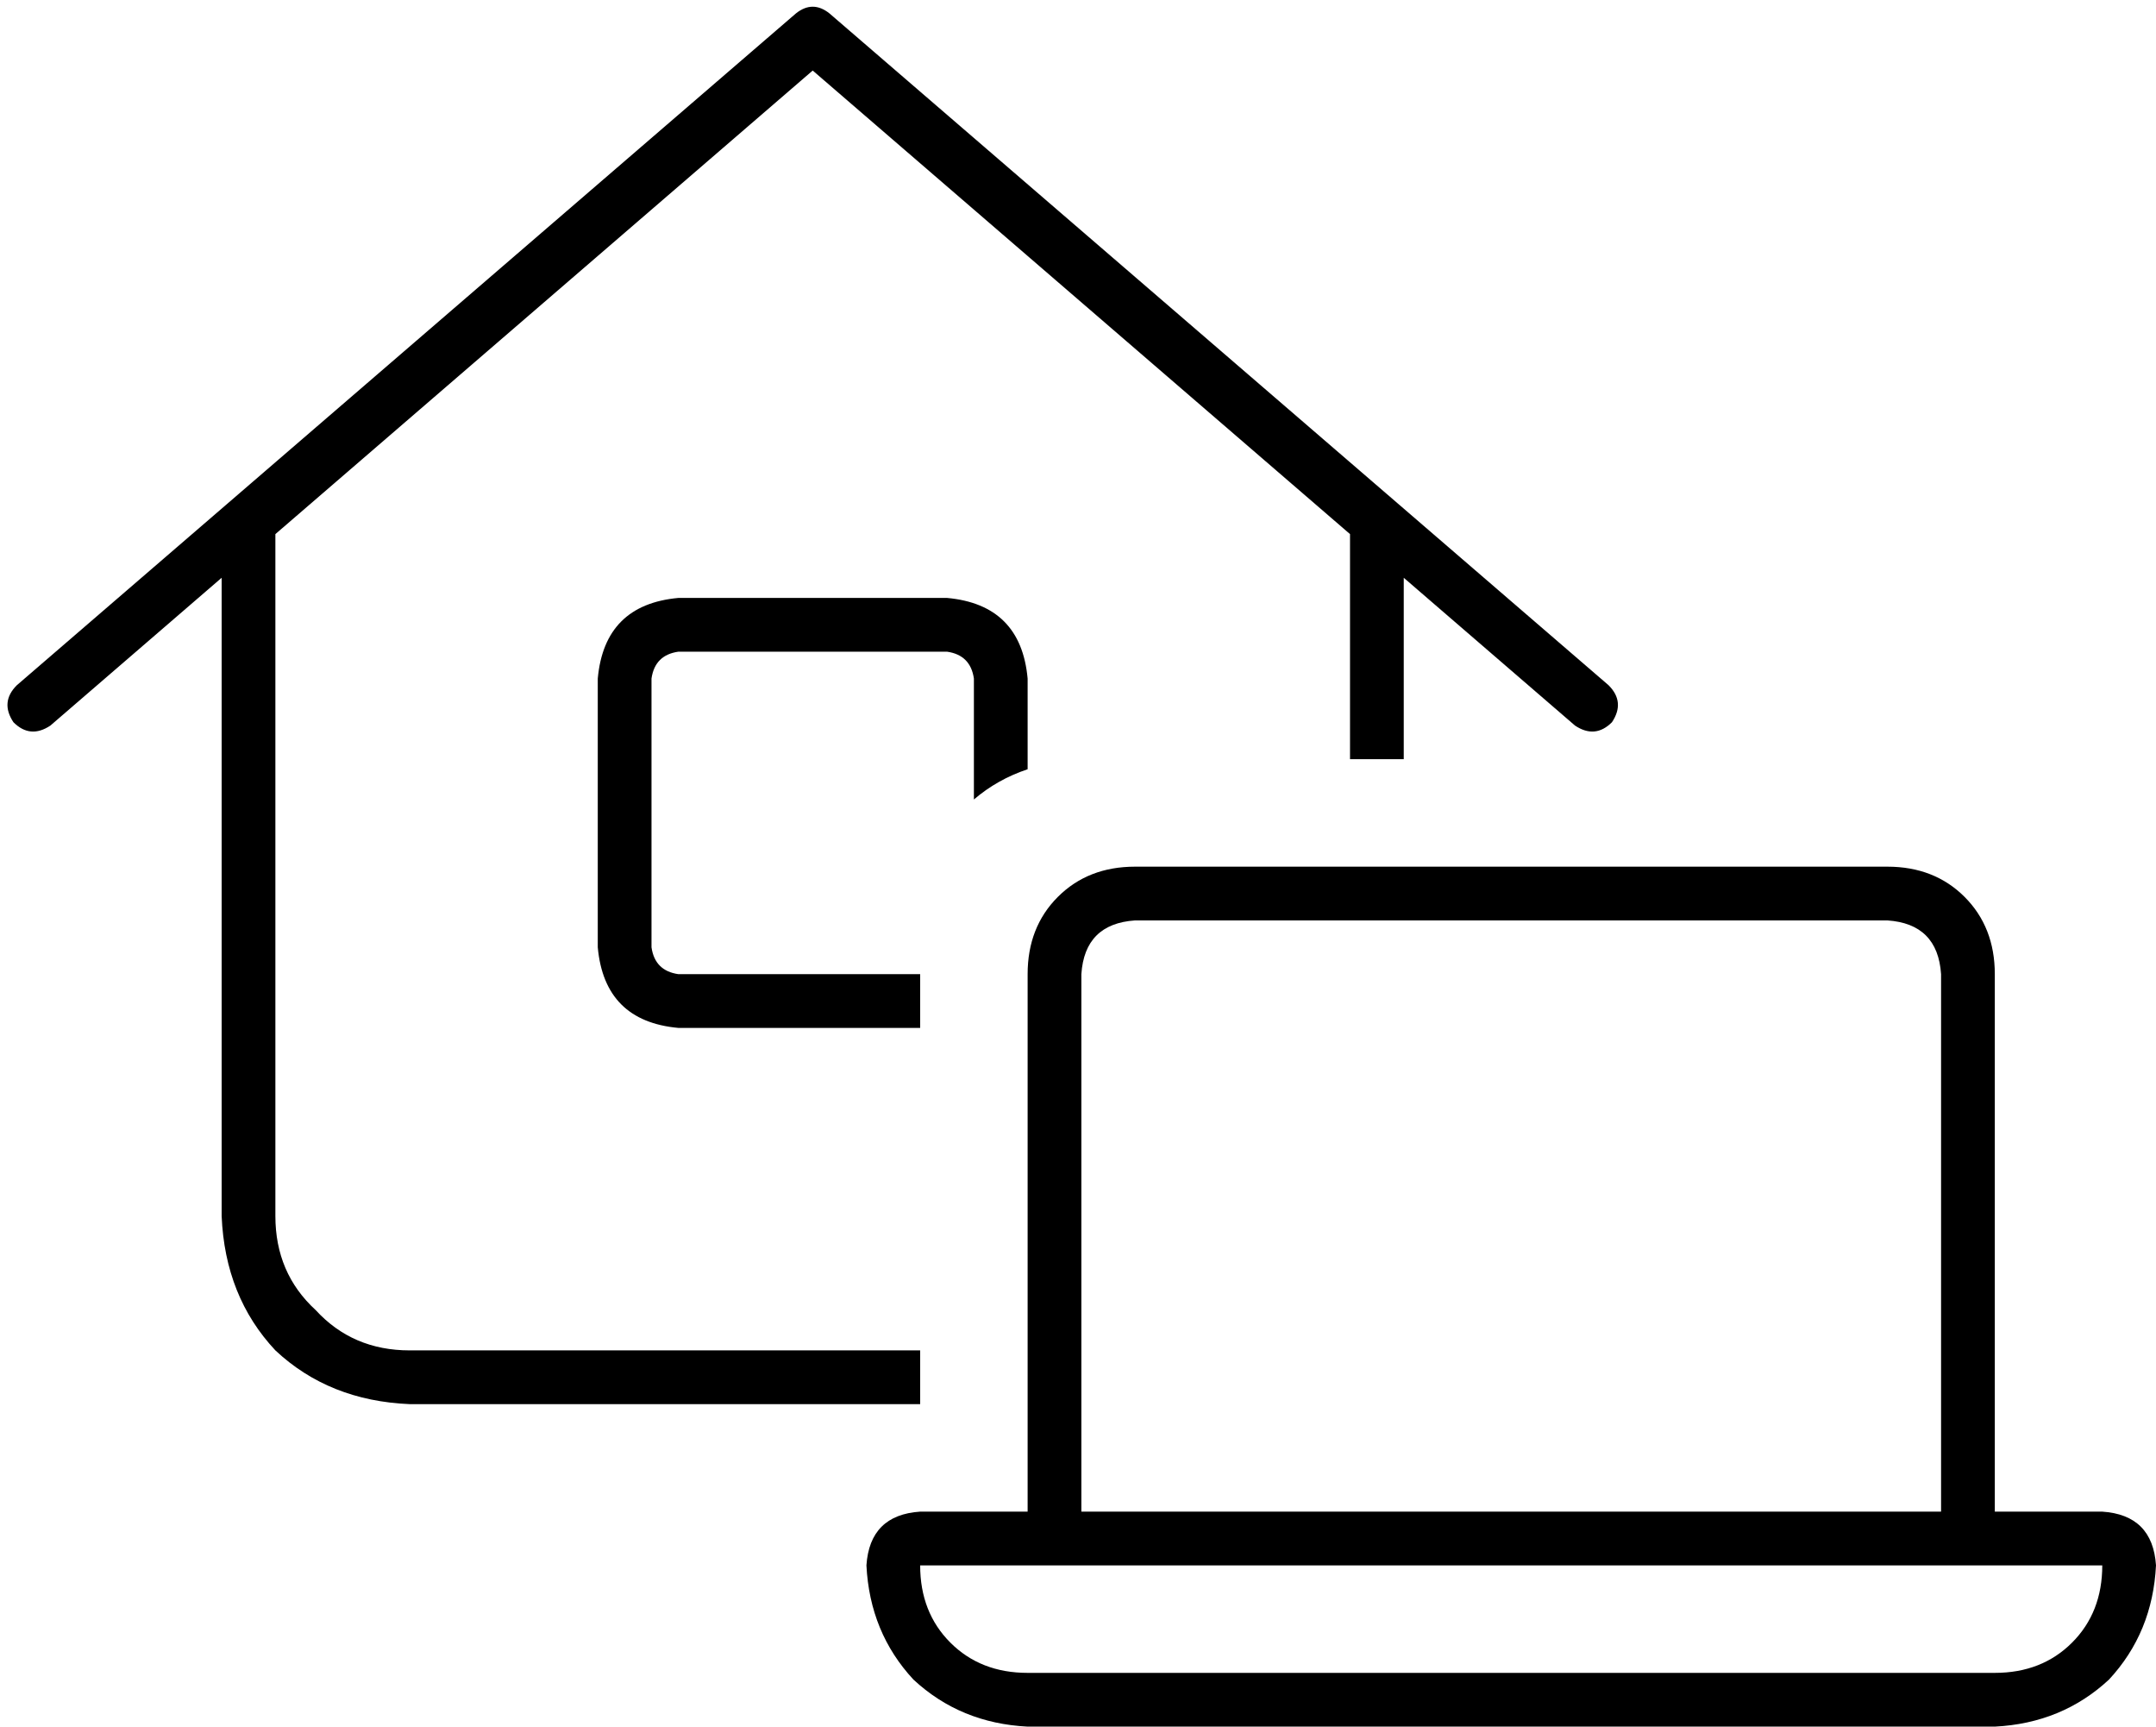 <svg xmlns="http://www.w3.org/2000/svg" viewBox="0 0 642 514">
  <path d="M 237 4 Q 242 0 247 4 L 479 204 L 479 204 Q 484 209 480 215 Q 475 220 469 216 L 418 172 L 418 172 L 418 226 L 418 226 L 402 226 L 402 226 L 402 159 L 402 159 L 242 21 L 242 21 L 82 159 L 82 159 L 82 362 L 82 362 Q 82 379 94 390 Q 105 402 122 402 L 274 402 L 274 402 L 274 418 L 274 418 L 122 418 L 122 418 Q 98 417 82 402 Q 67 386 66 362 L 66 172 L 66 172 L 15 216 L 15 216 Q 9 220 4 215 Q 0 209 5 204 L 237 4 L 237 4 Z M 306 202 L 306 229 L 306 202 L 306 229 Q 297 232 290 238 L 290 202 L 290 202 Q 289 195 282 194 L 202 194 L 202 194 Q 195 195 194 202 L 194 282 L 194 282 Q 195 289 202 290 L 274 290 L 274 290 L 274 306 L 274 306 L 202 306 L 202 306 Q 180 304 178 282 L 178 202 L 178 202 Q 180 180 202 178 L 282 178 L 282 178 Q 304 180 306 202 L 306 202 Z M 562 274 L 338 274 L 562 274 L 338 274 Q 323 275 322 290 L 322 450 L 322 450 L 578 450 L 578 450 L 578 290 L 578 290 Q 577 275 562 274 L 562 274 Z M 306 290 Q 306 276 315 267 L 315 267 L 315 267 Q 324 258 338 258 L 562 258 L 562 258 Q 576 258 585 267 Q 594 276 594 290 L 594 450 L 594 450 L 626 450 L 626 450 Q 641 451 642 466 Q 641 486 628 500 Q 614 513 594 514 L 306 514 L 306 514 Q 286 513 272 500 Q 259 486 258 466 Q 259 451 274 450 L 306 450 L 306 450 L 306 290 L 306 290 Z M 578 466 L 322 466 L 578 466 L 274 466 Q 274 480 283 489 Q 292 498 306 498 L 594 498 L 594 498 Q 608 498 617 489 Q 626 480 626 466 L 594 466 L 578 466 Z" />
</svg>